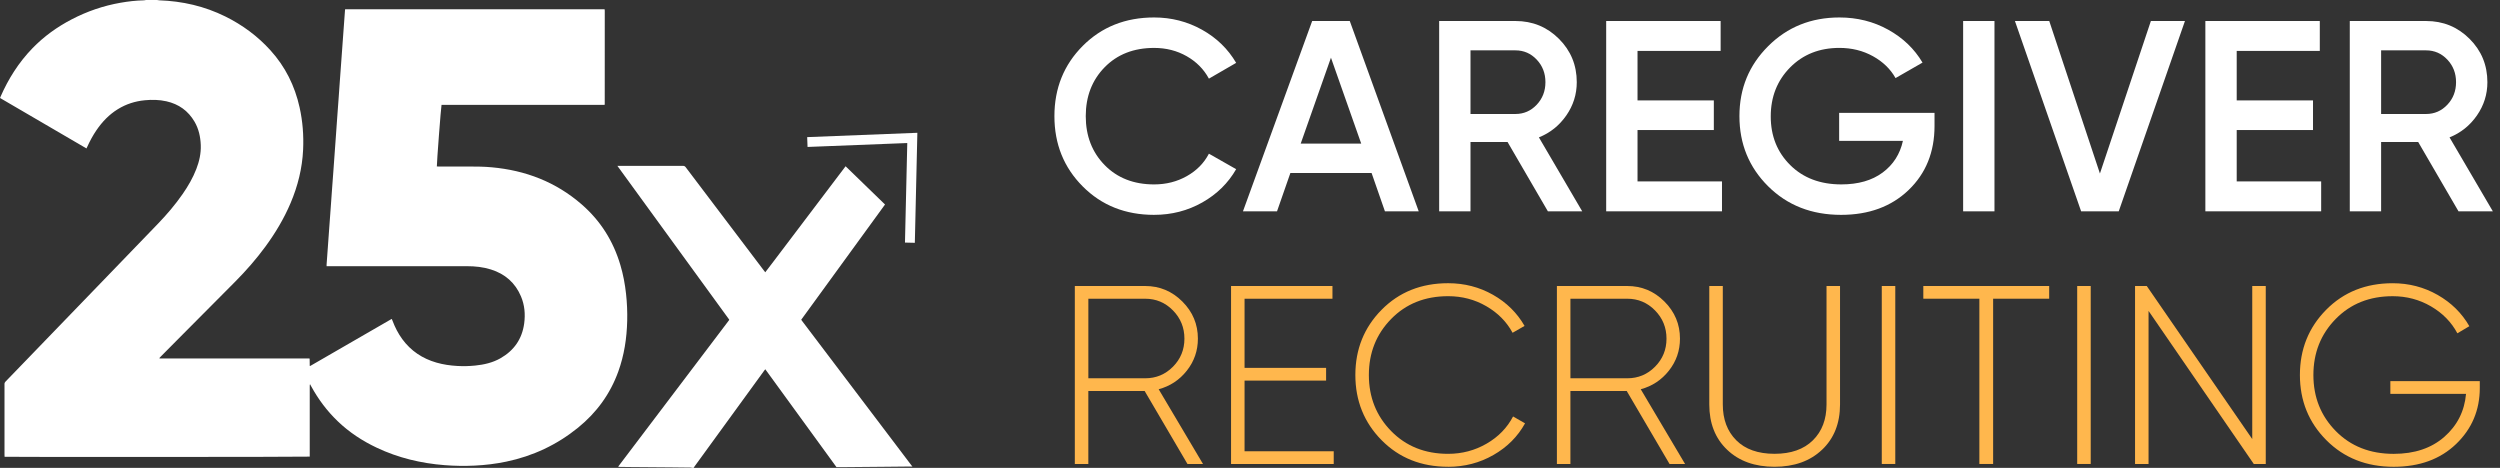 <svg width="342" height="64" viewBox="0 0 342 64" fill="none" xmlns="http://www.w3.org/2000/svg">
<rect x="0" y="0" width="342" height="64" fill="#333333" stroke="none"/>
<g clip-path="url(#clip0_354_442)">
<path d="M157.886 29.393C153.958 29.393 150.703 28.099 148.12 25.506C145.535 22.915 144.244 19.709 144.244 15.891C144.244 12.073 145.537 8.868 148.12 6.277C150.705 3.686 153.96 2.389 157.886 2.389C160.246 2.389 162.427 2.948 164.428 4.063C166.428 5.178 167.989 6.692 169.106 8.601L165.379 10.759C164.682 9.469 163.67 8.446 162.341 7.69C161.013 6.934 159.527 6.555 157.886 6.555C155.102 6.555 152.848 7.436 151.121 9.195C149.395 10.956 148.531 13.188 148.531 15.891C148.531 18.594 149.395 20.826 151.121 22.587C152.848 24.348 155.102 25.228 157.886 25.228C159.527 25.228 161.017 24.851 162.359 24.093C163.701 23.337 164.709 22.314 165.379 21.024L169.106 23.144C168.011 25.053 166.464 26.571 164.466 27.7C162.465 28.828 160.273 29.391 157.886 29.391V29.393Z" fill="white"/>
<path d="M189.458 28.909L187.632 23.664H176.525L174.697 28.909H170.037L179.506 2.871H184.649L194.08 28.909H189.458ZM177.939 19.646H186.214L182.075 7.892L177.936 19.646H177.939Z" fill="white"/>
<path d="M211.75 28.909L206.233 19.424H201.164V28.909H196.877V2.874H207.314C209.65 2.874 211.633 3.686 213.261 5.31C214.888 6.934 215.702 8.913 215.702 11.243C215.702 12.906 215.223 14.424 214.268 15.799C213.31 17.174 212.062 18.175 210.522 18.794L216.448 28.911H211.752L211.75 28.909ZM201.164 6.889V15.593H207.314C208.456 15.593 209.425 15.171 210.221 14.328C211.017 13.484 211.415 12.457 211.415 11.241C211.415 10.025 211.017 8.998 210.221 8.154C209.425 7.311 208.456 6.889 207.314 6.889H201.164Z" fill="white"/>
<path d="M224.013 24.817H235.568V28.909H219.726V2.874H235.382V6.965H224.013V13.736H234.451V17.789H224.013V24.82V24.817Z" fill="white"/>
<path d="M264.643 15.445V17.23C264.643 20.802 263.463 23.72 261.102 25.99C258.742 28.258 255.66 29.393 251.858 29.393C247.832 29.393 244.509 28.092 241.886 25.488C239.264 22.884 237.954 19.685 237.954 15.891C237.954 12.098 239.264 8.93 241.886 6.313C244.507 3.695 247.758 2.389 251.633 2.389C254.068 2.389 256.294 2.948 258.306 4.063C260.318 5.178 261.885 6.678 263.002 8.563L259.31 10.682C258.614 9.442 257.584 8.446 256.217 7.688C254.85 6.932 253.322 6.553 251.631 6.553C248.897 6.553 246.649 7.445 244.884 9.231C243.12 11.017 242.238 13.249 242.238 15.927C242.238 18.606 243.126 20.824 244.905 22.585C246.681 24.346 249.012 25.226 251.894 25.226C254.205 25.226 256.087 24.687 257.541 23.608C258.996 22.529 259.92 21.084 260.318 19.274H251.595V15.443H264.641L264.643 15.445Z" fill="white"/>
<path d="M268.557 2.874H272.844V28.911H268.557V2.874Z" fill="white"/>
<path d="M284.698 28.909L275.641 2.871H280.337L287.27 23.738L294.241 2.871H298.902L289.844 28.909H284.7H284.698Z" fill="white"/>
<path d="M305.981 24.817H317.536V28.909H301.694V2.874H317.349V6.965H305.981V13.736H316.419V17.789H305.981V24.82V24.817Z" fill="white"/>
<path d="M336.323 28.909L330.807 19.424H325.737V28.909H321.45V2.874H331.888C334.224 2.874 336.206 3.686 337.834 5.31C339.462 6.934 340.275 8.913 340.275 11.243C340.275 12.906 339.797 14.424 338.841 15.799C337.883 17.174 336.636 18.175 335.096 18.794L341.022 28.911H336.326L336.323 28.909ZM325.737 6.889V15.593H331.888C333.03 15.593 333.999 15.171 334.795 14.328C335.59 13.484 335.988 12.457 335.988 11.241C335.988 10.025 335.59 8.998 334.795 8.154C333.999 7.311 333.03 6.889 331.888 6.889H325.737Z" fill="white"/>
<path d="M162.445 63.471L156.588 53.488H148.884V63.471H147.036V39.125H156.656C158.632 39.125 160.327 39.831 161.746 41.247C163.162 42.662 163.872 44.354 163.872 46.326C163.872 47.972 163.366 49.432 162.357 50.709C161.345 51.985 160.062 52.831 158.506 53.248L164.571 63.473H162.445V63.471ZM148.887 40.863V51.75H156.66C158.146 51.75 159.414 51.223 160.46 50.168C161.505 49.114 162.029 47.833 162.029 46.326C162.029 44.818 161.505 43.531 160.46 42.465C159.414 41.399 158.146 40.865 156.66 40.865H148.887V40.863Z" fill="#FFB74D"/>
<path d="M170.252 61.732H182.453V63.471H168.407V39.125H182.28V40.863H170.255V50.323H181.41V52.062H170.255V61.73L170.252 61.732Z" fill="#FFB74D"/>
<path d="M198.102 63.854C194.431 63.854 191.398 62.643 189.004 60.22C186.609 57.798 185.413 54.823 185.413 51.299C185.413 47.775 186.609 44.8 189.004 42.377C191.396 39.955 194.428 38.743 198.102 38.743C200.332 38.743 202.378 39.271 204.237 40.325C206.096 41.379 207.537 42.801 208.56 44.585L206.921 45.525C206.107 44.017 204.911 42.806 203.331 41.891C201.75 40.975 200.008 40.518 198.102 40.518C194.941 40.518 192.344 41.556 190.312 43.632C188.278 45.706 187.261 48.264 187.261 51.301C187.261 54.339 188.278 56.896 190.312 58.971C192.344 61.046 194.943 62.084 198.102 62.084C200.006 62.084 201.762 61.62 203.364 60.694C204.967 59.767 206.177 58.527 206.988 56.972L208.627 57.912C207.627 59.72 206.188 61.165 204.304 62.242C202.423 63.321 200.354 63.859 198.099 63.859L198.102 63.854Z" fill="#FFB74D"/>
<path d="M228.392 63.471L222.536 53.488H214.832V63.471H212.984V39.125H222.604C224.58 39.125 226.275 39.831 227.693 41.247C229.11 42.662 229.82 44.354 229.82 46.326C229.82 47.972 229.314 49.432 228.305 50.709C227.293 51.985 226.009 52.831 224.454 53.248L230.519 63.473H228.392V63.471ZM214.834 40.863V51.75H222.608C224.094 51.75 225.362 51.223 226.407 50.168C227.453 49.114 227.977 47.833 227.977 46.326C227.977 44.818 227.453 43.531 226.407 42.465C225.362 41.399 224.094 40.865 222.608 40.865H214.834V40.863Z" fill="#FFB74D"/>
<path d="M249.255 61.524C247.616 63.078 245.449 63.854 242.753 63.854C240.058 63.854 237.897 63.078 236.27 61.524C234.642 59.971 233.831 57.907 233.831 55.332V39.125H235.679V55.332C235.679 57.374 236.295 59.007 237.526 60.236C238.758 61.465 240.501 62.08 242.756 62.08C245.01 62.08 246.757 61.465 248.003 60.236C249.246 59.007 249.868 57.374 249.868 55.332V39.125H251.716V55.332C251.716 57.905 250.898 59.971 249.259 61.524H249.255Z" fill="#FFB74D"/>
<path d="M257.427 39.125H259.275V63.471H257.427V39.125Z" fill="#FFB74D"/>
<path d="M280.328 39.125V40.863H272.66V63.471H270.778V40.863H263.11V39.125H280.328Z" fill="#FFB74D"/>
<path d="M284.161 39.125H286.009V63.471H284.161V39.125Z" fill="#FFB74D"/>
<path d="M308.108 39.125H309.955V63.471H308.317L293.922 42.532V63.471H292.074V39.125H293.677L308.108 60.063V39.125Z" fill="#FFB74D"/>
<path d="M339.235 52.133V53.073C339.235 56.111 338.153 58.668 335.993 60.743C333.832 62.818 330.984 63.857 327.452 63.857C323.734 63.857 320.668 62.645 318.251 60.222C315.834 57.8 314.627 54.825 314.627 51.301C314.627 47.777 315.823 44.802 318.217 42.38C320.609 39.957 323.642 38.746 327.315 38.746C329.545 38.746 331.596 39.279 333.468 40.345C335.339 41.413 336.784 42.837 337.807 44.623L336.168 45.596C335.354 44.067 334.152 42.837 332.56 41.911C330.968 40.984 329.219 40.52 327.313 40.52C324.152 40.52 321.556 41.559 319.523 43.634C317.489 45.709 316.473 48.266 316.473 51.303C316.473 54.341 317.496 56.898 319.539 58.973C321.583 61.048 324.222 62.087 327.452 62.087C330.31 62.087 332.623 61.31 334.39 59.756C336.155 58.204 337.144 56.243 337.353 53.879H327V52.14H339.235V52.133Z" fill="#FFB74D"/>
<path d="M21.478 0C21.579 0.016 21.681 0.04 21.784 0.043C24.954 0.153 27.982 0.848 30.83 2.257C33.168 3.414 35.239 4.942 36.992 6.876C39.029 9.121 40.331 11.743 40.985 14.693C41.41 16.602 41.556 18.536 41.466 20.485C41.349 23.02 40.742 25.443 39.753 27.776C38.847 29.914 37.662 31.892 36.289 33.761C35.05 35.446 33.676 37.018 32.204 38.501C29.531 41.195 26.853 43.883 24.178 46.574C23.439 47.317 22.701 48.062 21.964 48.806C21.908 48.865 21.851 48.923 21.8 48.979C21.809 48.999 21.811 49.006 21.813 49.013C21.818 49.017 21.822 49.024 21.829 49.026C21.842 49.031 21.858 49.033 21.872 49.035C21.901 49.035 21.932 49.035 21.962 49.035C28.728 49.035 35.495 49.035 42.262 49.038C42.278 49.038 42.291 49.042 42.307 49.044C42.313 49.044 42.32 49.049 42.358 49.064C42.379 49.381 42.356 49.715 42.37 50.038C42.39 50.051 42.395 50.056 42.401 50.058C42.408 50.06 42.417 50.065 42.421 50.063C42.442 50.056 42.464 50.049 42.484 50.038C46.171 47.909 49.86 45.778 53.547 43.649C53.554 43.647 53.561 43.649 53.601 43.642C53.633 43.719 53.671 43.804 53.702 43.892C54.04 44.784 54.471 45.626 55.035 46.397C56.216 48.01 57.792 49.051 59.703 49.603C60.642 49.874 61.602 50.011 62.578 50.065C63.389 50.11 64.197 50.092 65.001 50.009C66.211 49.886 67.384 49.621 68.45 49.017C70.314 47.959 71.424 46.373 71.71 44.239C71.878 42.972 71.77 41.729 71.269 40.545C70.482 38.683 69.091 37.471 67.164 36.866C66.096 36.529 64.997 36.415 63.884 36.415C57.589 36.415 51.295 36.415 45 36.415C44.897 36.415 44.795 36.415 44.678 36.415C44.678 36.321 44.674 36.255 44.678 36.19C44.748 35.215 44.82 34.239 44.89 33.263C44.939 32.577 44.989 31.892 45.038 31.206C45.11 30.223 45.182 29.239 45.254 28.256C45.303 27.57 45.351 26.885 45.4 26.199C45.47 25.23 45.542 24.261 45.614 23.294C45.663 22.616 45.71 21.937 45.76 21.259C45.832 20.277 45.904 19.292 45.973 18.309C46.025 17.594 46.072 16.878 46.124 16.163C46.191 15.223 46.263 14.285 46.331 13.345C46.383 12.645 46.43 11.943 46.479 11.243C46.549 10.29 46.619 9.336 46.688 8.381C46.738 7.694 46.787 7.01 46.837 6.324C46.906 5.348 46.978 4.372 47.05 3.396C47.097 2.741 47.145 2.084 47.194 1.429C47.199 1.377 47.205 1.328 47.212 1.263H82.683C82.683 1.263 82.701 1.279 82.705 1.283C82.71 1.288 82.716 1.294 82.716 1.301C82.723 1.359 82.732 1.42 82.732 1.478C82.732 5.738 82.73 10 82.728 14.26C82.728 14.28 82.716 14.303 82.701 14.348H60.402C60.334 14.539 59.739 22.403 59.761 22.769C59.844 22.773 59.93 22.78 60.017 22.78C61.404 22.78 62.789 22.782 64.176 22.78C65.21 22.778 66.245 22.791 67.274 22.886C71.894 23.307 76.033 24.887 79.56 27.949C82.147 30.194 83.892 32.971 84.863 36.242C85.248 37.534 85.497 38.853 85.643 40.192C85.778 41.428 85.832 42.667 85.801 43.907C85.742 46.274 85.391 48.591 84.582 50.828C83.472 53.899 81.619 56.44 79.086 58.499C76.19 60.85 72.91 62.389 69.261 63.152C67.836 63.45 66.397 63.623 64.943 63.695C63.572 63.762 62.2 63.74 60.833 63.634C57.603 63.381 54.496 62.643 51.555 61.254C49.57 60.317 47.756 59.128 46.173 57.6C44.724 56.203 43.534 54.608 42.57 52.842C42.523 52.757 42.478 52.674 42.408 52.548C42.39 52.636 42.374 52.678 42.372 52.723C42.367 52.791 42.372 52.858 42.372 52.925C42.372 56.012 42.372 59.099 42.372 62.188V62.466C42.185 62.515 1.023 62.533 0.629 62.488C0.625 62.401 0.616 62.306 0.616 62.212C0.616 59.26 0.616 56.308 0.616 53.353C0.616 53.084 0.623 52.815 0.614 52.546C0.609 52.407 0.654 52.308 0.749 52.209C1.792 51.135 2.83 50.058 3.869 48.981C7.85 44.858 11.832 40.735 15.813 36.612C17.746 34.609 19.682 32.61 21.613 30.602C22.834 29.333 23.976 27.998 24.981 26.549C25.727 25.47 26.388 24.341 26.86 23.114C27.267 22.058 27.51 20.97 27.465 19.833C27.42 18.713 27.188 17.639 26.62 16.661C25.747 15.162 24.453 14.238 22.762 13.857C21.788 13.637 20.802 13.621 19.812 13.715C18.486 13.843 17.25 14.238 16.116 14.938C14.93 15.669 13.99 16.654 13.207 17.796C12.715 18.514 12.304 19.276 11.944 20.066C11.91 20.14 11.874 20.212 11.829 20.306C7.882 18.002 3.948 15.705 0.007 13.406C0.031 13.341 0.047 13.293 0.067 13.246C1.14 10.786 2.556 8.547 4.431 6.609C6.002 4.985 7.812 3.686 9.813 2.645C11.919 1.548 14.14 0.787 16.481 0.377C17.535 0.191 18.598 0.07 19.673 0.045C19.767 0.045 19.864 0.018 19.959 0.002C20.469 0.002 20.977 0.002 21.487 0.002L21.478 0Z" fill="white"/>
<path d="M94.678 64C94.615 63.989 94.55 63.966 94.487 63.964C93.588 63.953 92.689 63.942 91.79 63.933C89.872 63.917 87.954 63.904 86.037 63.888C85.603 63.883 85.169 63.877 84.733 63.87C84.688 63.87 84.645 63.863 84.605 63.861C84.598 63.845 84.593 63.838 84.593 63.832C84.593 63.825 84.593 63.818 84.593 63.812C84.593 63.805 84.598 63.798 84.602 63.791C84.609 63.778 84.618 63.767 84.627 63.753C84.636 63.742 84.645 63.728 84.654 63.717C84.672 63.693 84.69 63.67 84.708 63.645C89.697 57.057 94.687 50.469 99.676 43.878C99.685 43.867 99.694 43.853 99.703 43.842C99.712 43.831 99.721 43.817 99.728 43.806C99.732 43.799 99.737 43.793 99.739 43.788C99.743 43.782 99.746 43.775 99.748 43.768C99.75 43.761 99.752 43.755 99.757 43.725C94.674 36.735 89.582 29.736 84.461 22.695C84.587 22.695 84.659 22.695 84.731 22.695C87.631 22.695 90.531 22.695 93.431 22.69C93.599 22.69 93.7 22.74 93.802 22.874C97.351 27.57 100.906 32.262 104.46 36.955C104.527 37.045 104.597 37.133 104.687 37.249C105.073 36.765 105.429 36.278 105.793 35.8C106.159 35.318 106.524 34.833 106.89 34.351C107.256 33.869 107.623 33.384 107.987 32.902C108.353 32.419 108.718 31.935 109.084 31.453C109.451 30.97 109.815 30.486 110.181 30.003C110.548 29.521 110.912 29.037 111.278 28.554C111.645 28.072 112.011 27.59 112.375 27.105C112.742 26.623 113.106 26.138 113.472 25.656C113.839 25.174 114.203 24.689 114.569 24.207C114.934 23.725 115.298 23.244 115.678 22.744C117.483 24.496 119.27 26.228 121.071 27.976C117.249 33.229 113.432 38.478 109.608 43.737C109.655 43.804 109.693 43.864 109.738 43.923C113.987 49.533 118.236 55.146 122.485 60.756C123.225 61.734 123.966 62.712 124.706 63.69C124.731 63.724 124.767 63.746 124.798 63.776V63.821C124.731 63.821 124.663 63.818 124.596 63.818C123.308 63.829 122.02 63.843 120.729 63.856C119.059 63.872 117.389 63.888 115.716 63.901C115.289 63.906 114.862 63.901 114.428 63.901C111.186 59.446 107.947 54.989 104.691 50.514C104.626 50.596 104.579 50.65 104.536 50.711C101.36 55.078 98.183 59.446 95.009 63.814C94.966 63.872 94.935 63.939 94.896 64.002C94.822 64.002 94.746 64.002 94.672 64.002L94.678 64Z" fill="white"/>
<path d="M125.149 33.216L123.8 33.184L124.115 19.568L110.473 20.102L110.422 18.758L125.495 18.166L125.149 33.216Z" fill="white"/>
</g>
<defs>
<clipPath id="clip0_354_442">
<rect width="341.022" height="64" fill="white"/>
</clipPath>
</defs>
</svg>

